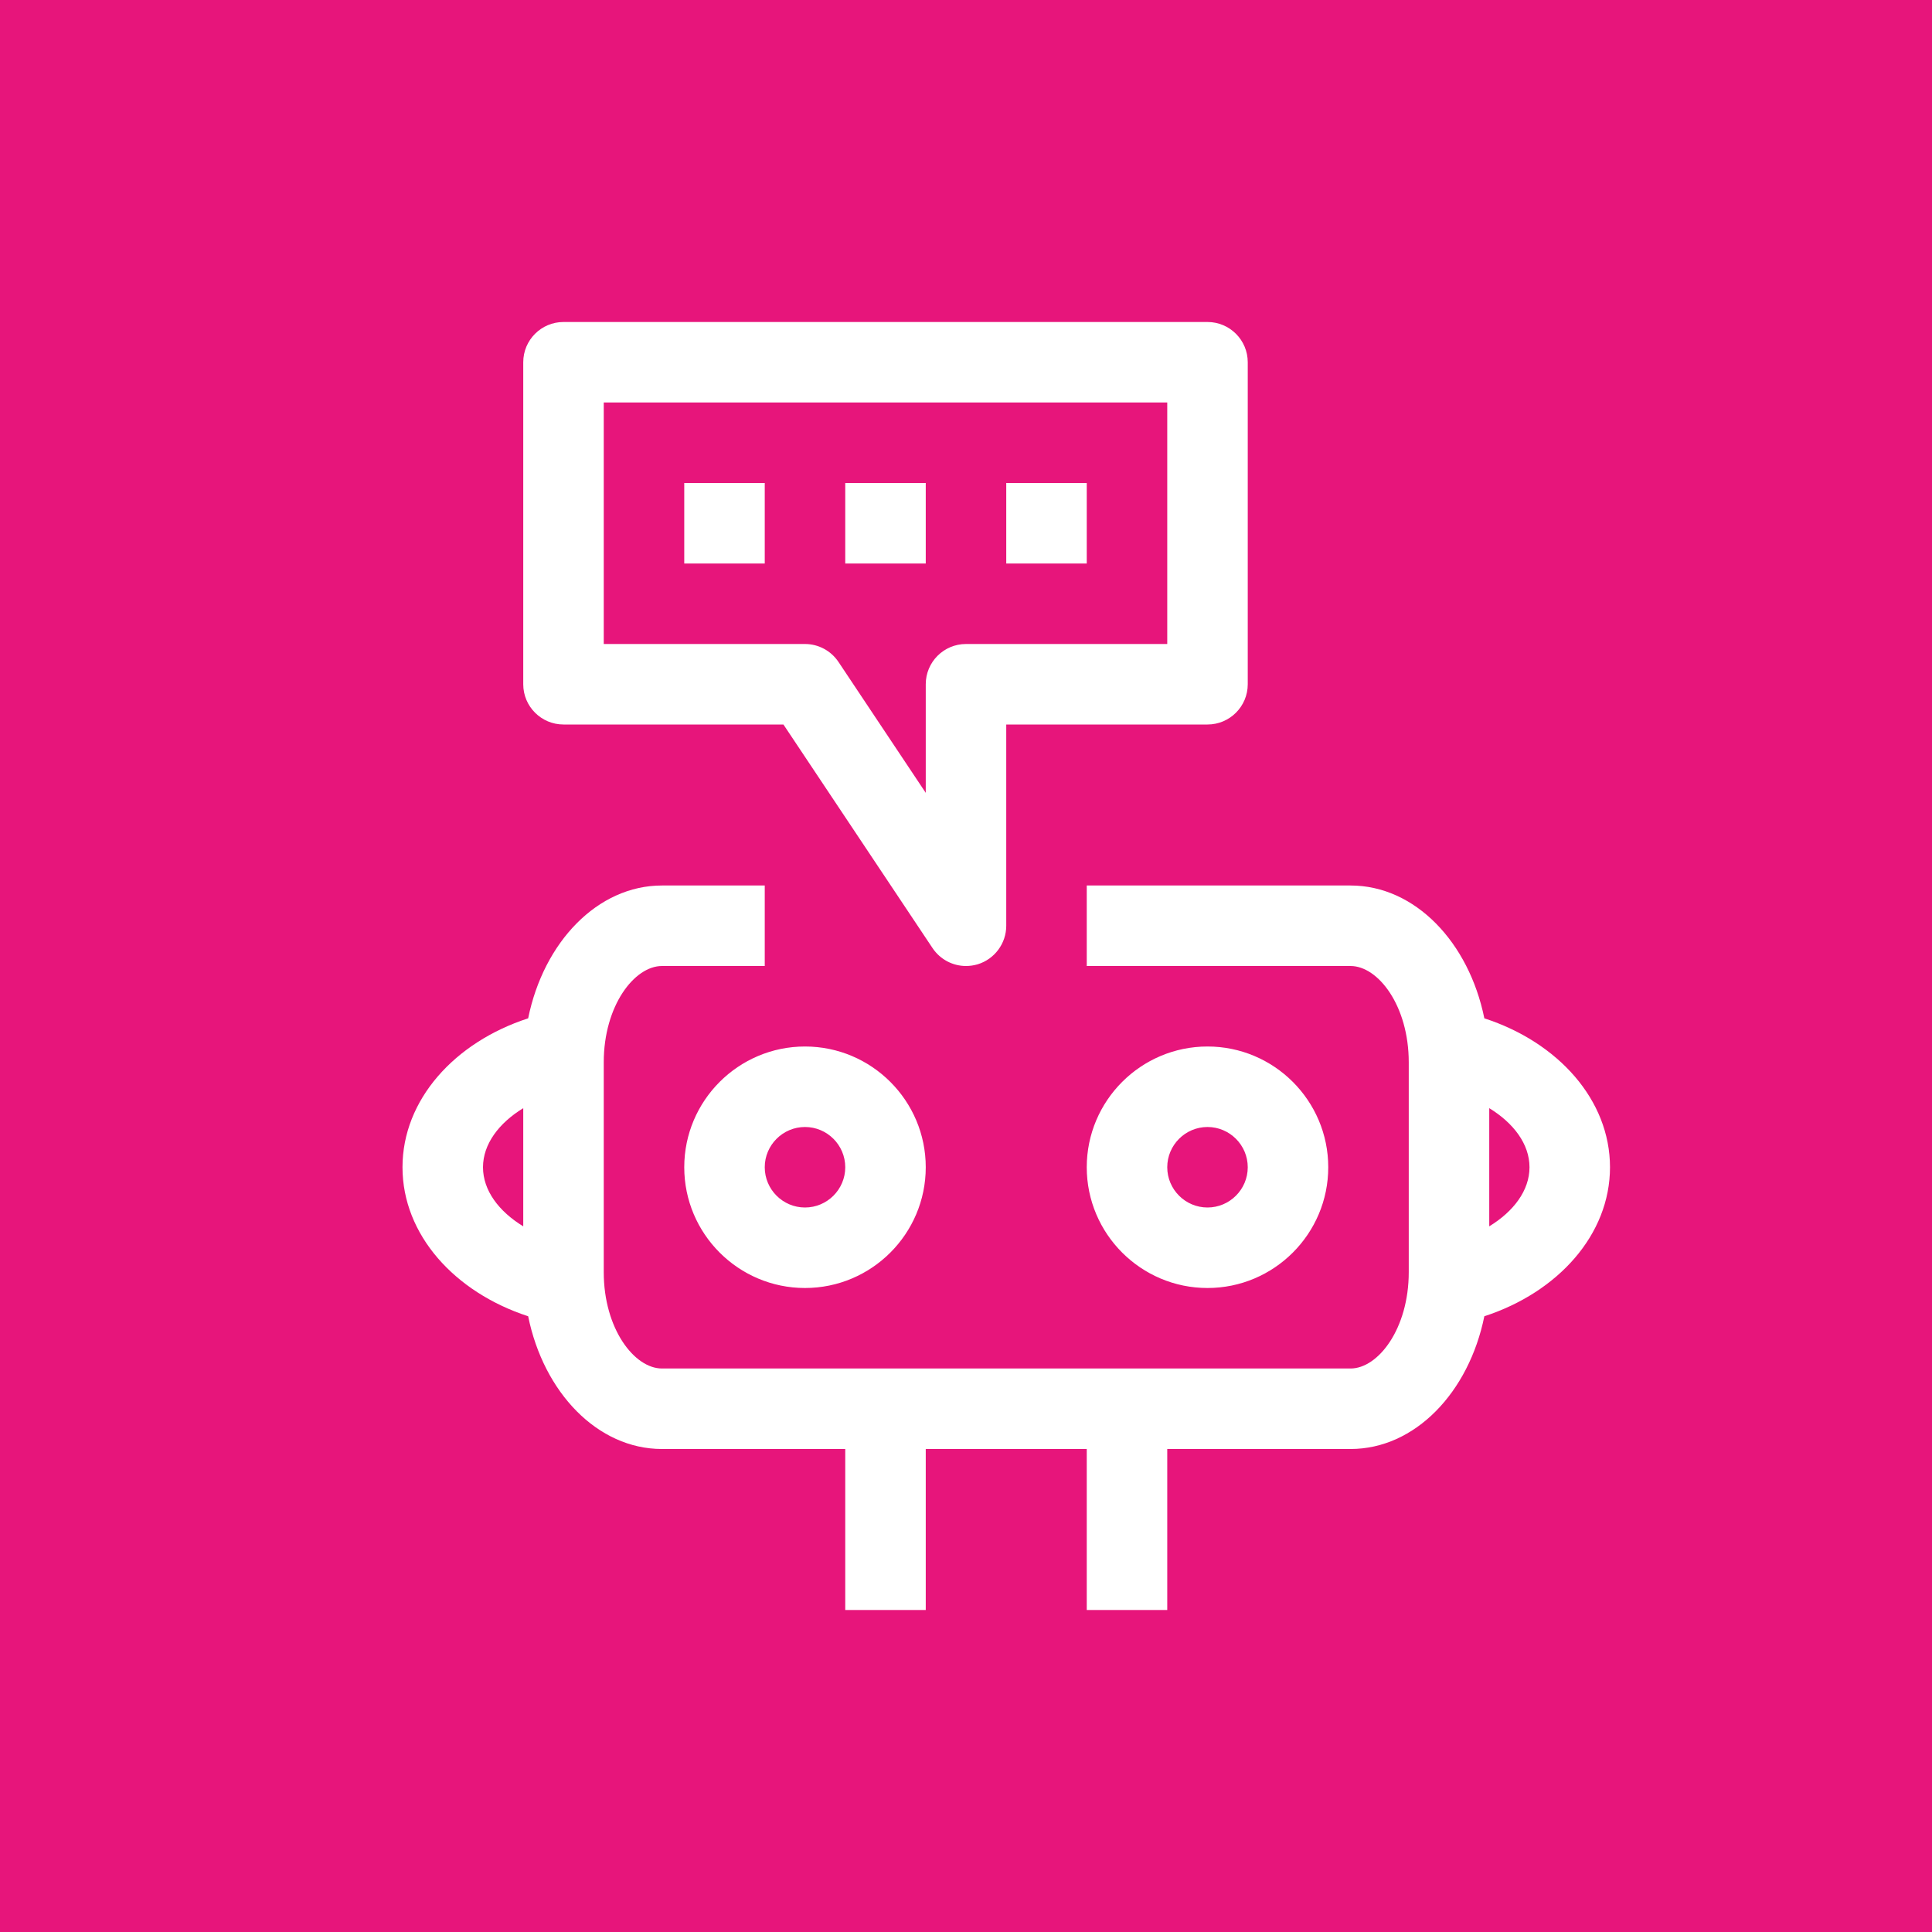 <?xml version="1.0" encoding="UTF-8"?>
<svg width="24px" height="24px" viewBox="0 0 24 24" version="1.1" xmlns="http://www.w3.org/2000/svg" xmlns:xlink="http://www.w3.org/1999/xlink">
    <title>Icon-Architecture/16/Arch_AWS-Chatbot_16</title>
    <g id="Icon-Architecture/16/Arch_AWS-Chatbot_16" stroke="none" stroke-width="1" fill="none" fill-rule="evenodd">
        <g id="Icon-Architecture-BG/16/Management-Governance" fill="#E7157B">
            <rect id="Rectangle" x="0" y="0" width="24" height="24"></rect>
        </g>
        <path d="M18.5,15.234 L18.5,13.766 C18.803,13.951 19,14.213 19,14.5 C19,14.788 18.803,15.049 18.5,15.234 L18.5,15.234 Z M6,14.5 C6,14.213 6.197,13.951 6.5,13.766 L6.5,15.234 C6.197,15.049 6,14.788 6,14.5 L6,14.5 Z M20,14.5 C20,13.663 19.354,12.947 18.439,12.65 C18.247,11.704 17.578,11 16.777,11 L13.5,11 L13.5,12 L16.777,12 C17.119,12 17.5,12.492 17.5,13.197 L17.5,13.5 L17.5,15.5 L17.5,15.803 C17.5,16.508 17.119,17 16.777,17 L8.223,17 C7.881,17 7.5,16.508 7.5,15.803 L7.5,15.5 L7.5,13.5 L7.5,13.197 C7.5,12.492 7.881,12 8.223,12 L9.5,12 L9.5,11 L8.223,11 C7.422,11 6.753,11.704 6.561,12.65 C5.646,12.947 5,13.663 5,14.5 C5,15.337 5.646,16.053 6.561,16.351 C6.753,17.297 7.422,18 8.223,18 L10.5,18 L10.5,20 L11.5,20 L11.5,18 L13.5,18 L13.5,20 L14.5,20 L14.5,18 L16.777,18 C17.578,18 18.247,17.297 18.439,16.351 C19.354,16.053 20,15.337 20,14.5 L20,14.5 Z M12.5,7 L13.5,7 L13.5,6 L12.5,6 L12.5,7 Z M10.5,7 L11.5,7 L11.5,6 L10.5,6 L10.5,7 Z M8.5,7 L9.5,7 L9.5,6 L8.5,6 L8.5,7 Z M10.5,14.5 C10.5,14.776 10.275,15 10,15 C9.725,15 9.5,14.776 9.5,14.5 C9.5,14.224 9.725,14 10,14 C10.275,14 10.5,14.224 10.5,14.5 L10.5,14.5 Z M8.5,14.5 C8.5,15.327 9.173,16 10,16 C10.827,16 11.5,15.327 11.5,14.5 C11.5,13.673 10.827,13 10,13 C9.173,13 8.5,13.673 8.5,14.5 L8.5,14.5 Z M14.5,14.5 C14.5,14.224 14.725,14 15,14 C15.275,14 15.5,14.224 15.5,14.5 C15.5,14.776 15.275,15 15,15 C14.725,15 14.5,14.776 14.5,14.5 L14.5,14.5 Z M16.5,14.5 C16.5,13.673 15.827,13 15,13 C14.173,13 13.5,13.673 13.5,14.5 C13.5,15.327 14.173,16 15,16 C15.827,16 16.5,15.327 16.5,14.5 L16.5,14.5 Z M7.5,5 L14.5,5 L14.5,8 L12,8 C11.724,8 11.5,8.224 11.5,8.5 L11.5,9.849 L10.416,8.223 C10.323,8.084 10.167,8 10,8 L7.5,8 L7.5,5 Z M7,9 L9.732,9 L11.584,11.777 C11.679,11.919 11.836,12 12,12 C12.048,12 12.097,11.993 12.145,11.979 C12.355,11.915 12.5,11.72 12.5,11.5 L12.5,9 L15,9 C15.276,9 15.5,8.776 15.5,8.5 L15.5,4.5 C15.5,4.224 15.276,4 15,4 L7,4 C6.724,4 6.5,4.224 6.5,4.5 L6.5,8.5 C6.5,8.776 6.724,9 7,9 L7,9 Z" id="AWS-Chatbot_Icon_16_Squid" fill="#FFFFFF"></path>
    </g>
</svg>